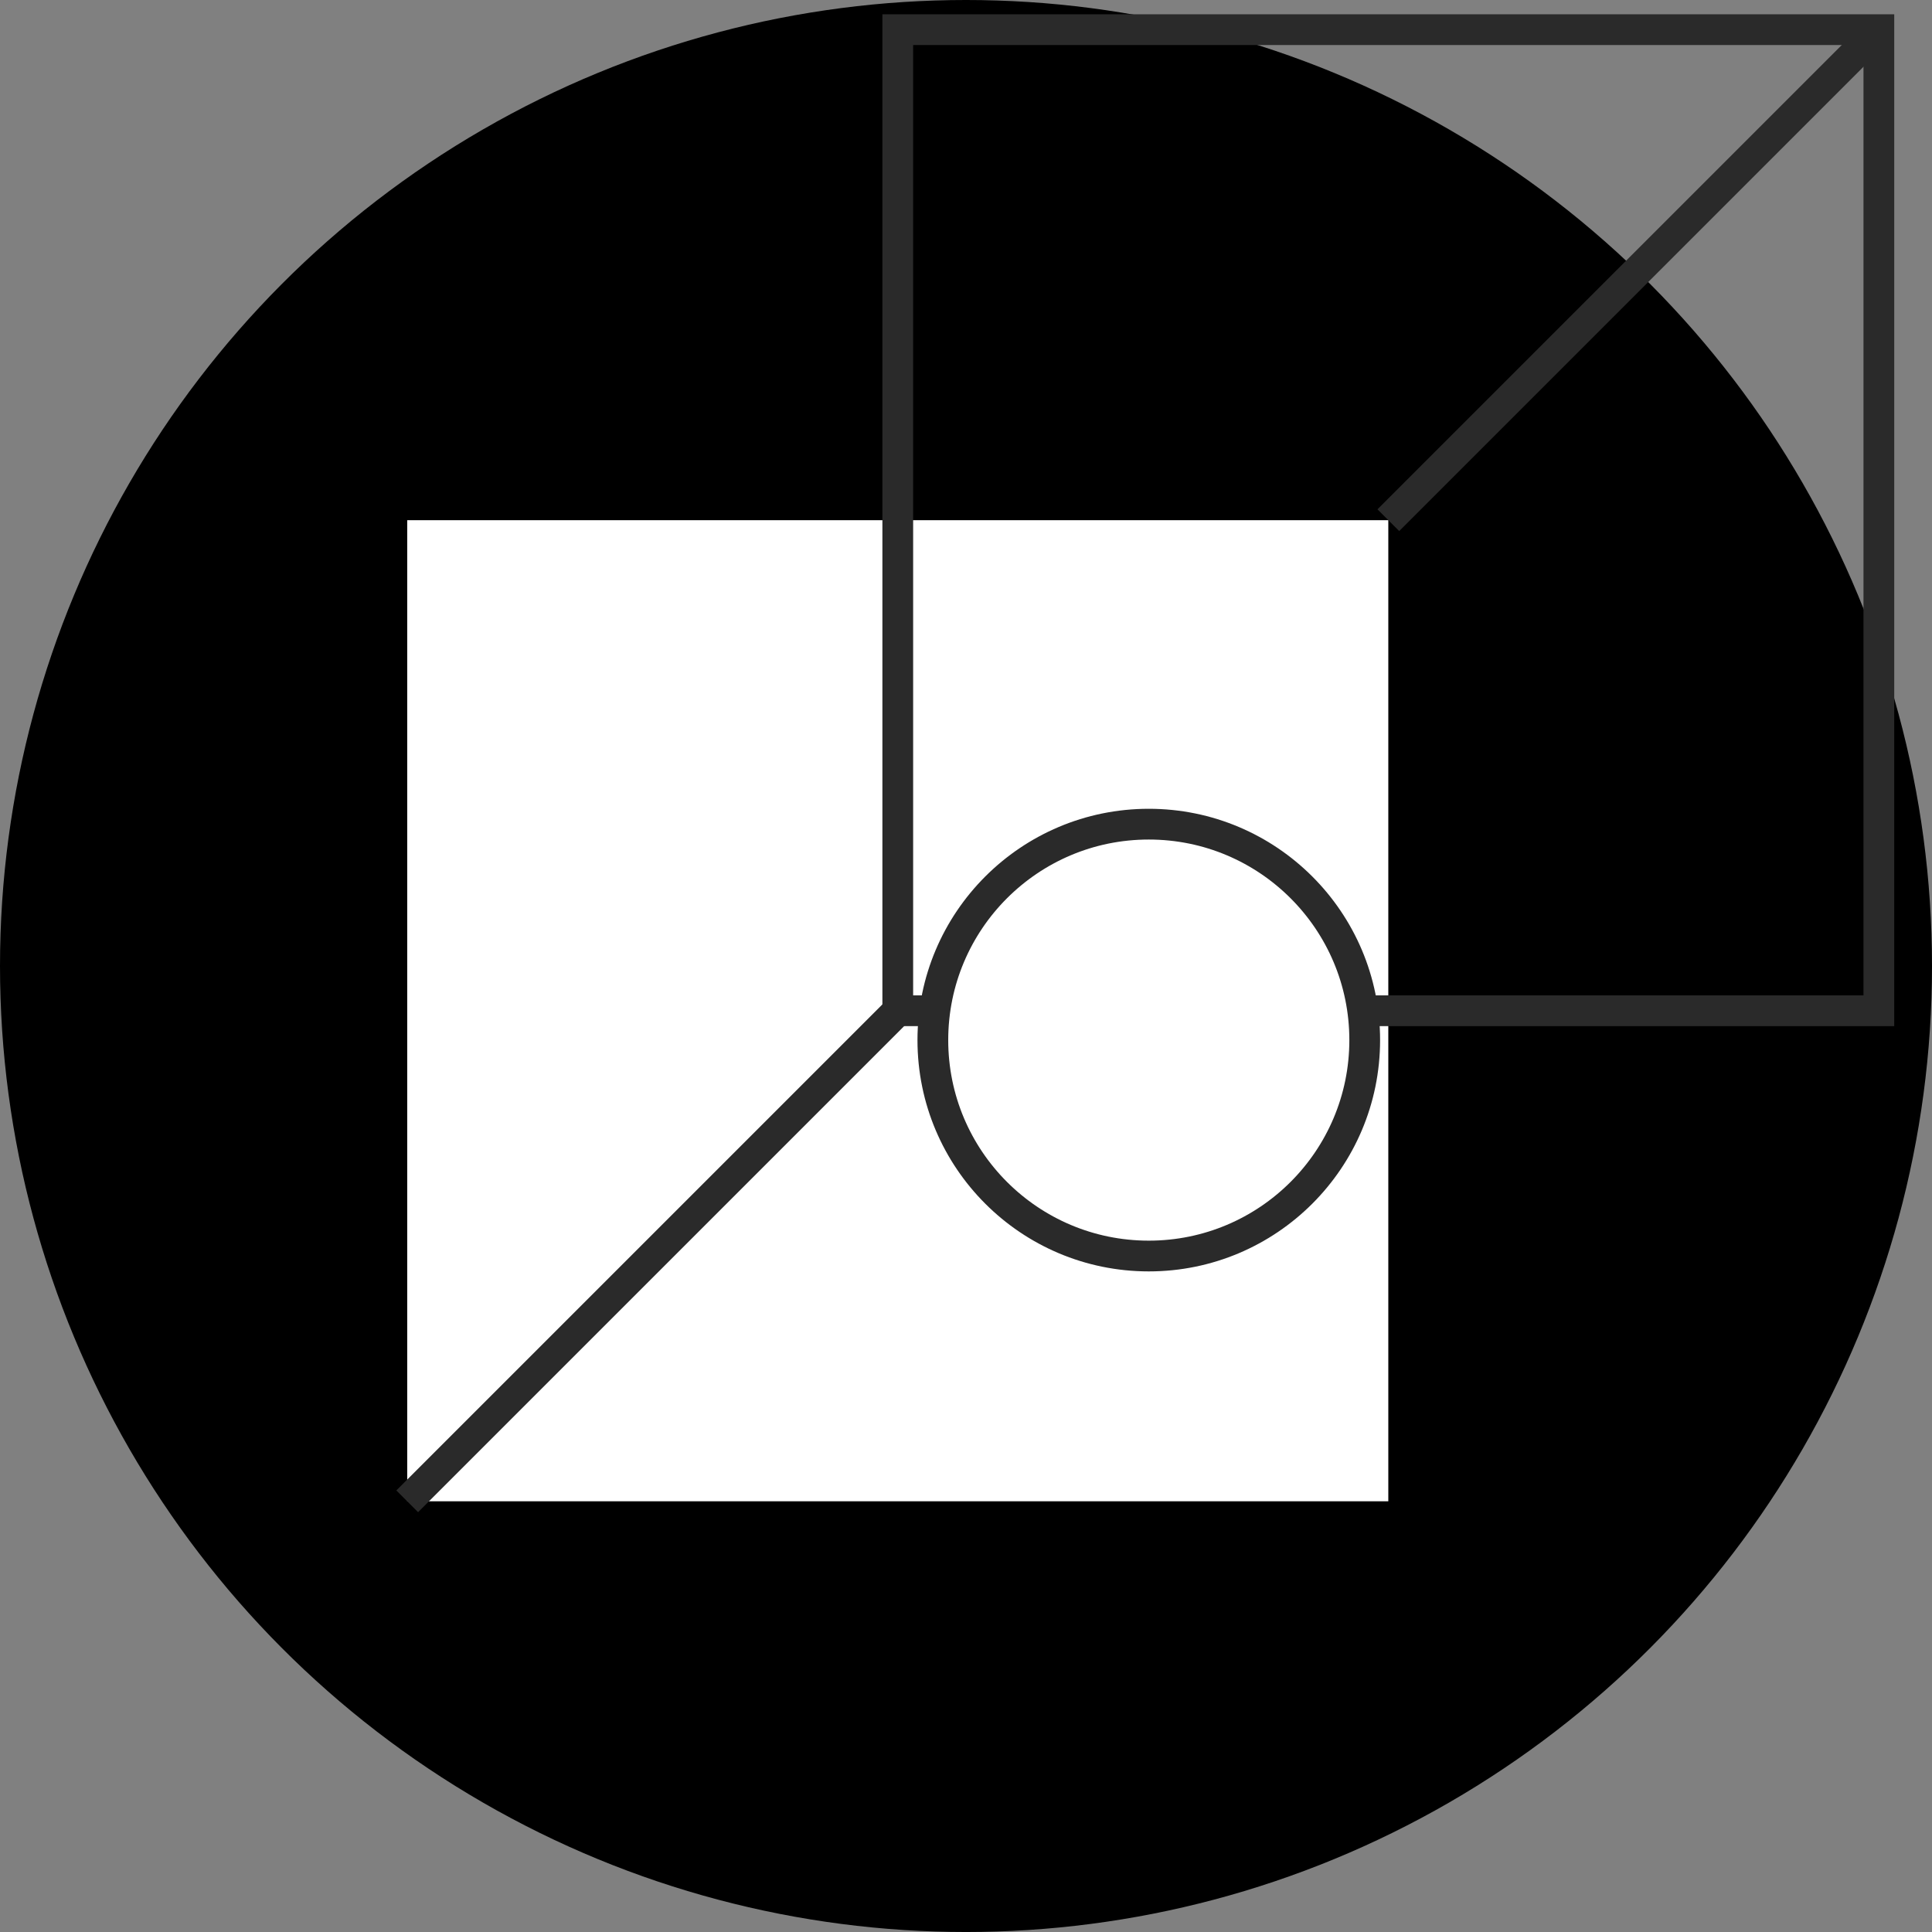 <?xml version="1.0" encoding="utf-8"?>
<svg version="1.1" id="Layer_1" xmlns="http://www.w3.org/2000/svg" xmlns:xlink="http://www.w3.org/1999/xlink" x="0px" y="0px"
	 viewBox="0 0 188.509 188.509" style="enable-background:new 0 0 188.509 188.509;" xml:space="preserve">
<rect x="0" y="0" width="188.509" height="188.509" fill="#808080" stroke="none"/>
<style type="text/css">
	.g2-st0{fill:#FFFFFF;}
	.g2-st1{fill:none;stroke:#2a2a2a;stroke-width:3;stroke-miterlimit:10;}
	.g2-st2{stroke:#2a2a2a;stroke-width:3;stroke-miterlimit:10;}
	.g2-st3{fill:#FFFFFF;stroke:#2a2a2a;stroke-width:3;stroke-miterlimit:10;}
</style>
<g>
	<circle cx="94.255" cy="94.255" r="94.255"/>
	<rect x="39.733" y="50.757" class="g2-st0" width="95.727" height="95.727"/>
	<rect x="87.597" y="2.894" class="g2-st1" width="95.727" height="95.727"/>
	<line class="g2-st2" x1="87.597" y1="98.621" x2="39.733" y2="146.485"/>
	<line class="g2-st3" x1="183.324" y1="2.894" x2="135.461" y2="50.757"/>
	<circle class="g2-st3" cx="112.089" cy="101.484" r="21.069"/>
</g>
<g>
</g>
<g>
</g>
<g>
</g>
<g>
</g>
<g>
</g>
<g>
</g>
</svg>
